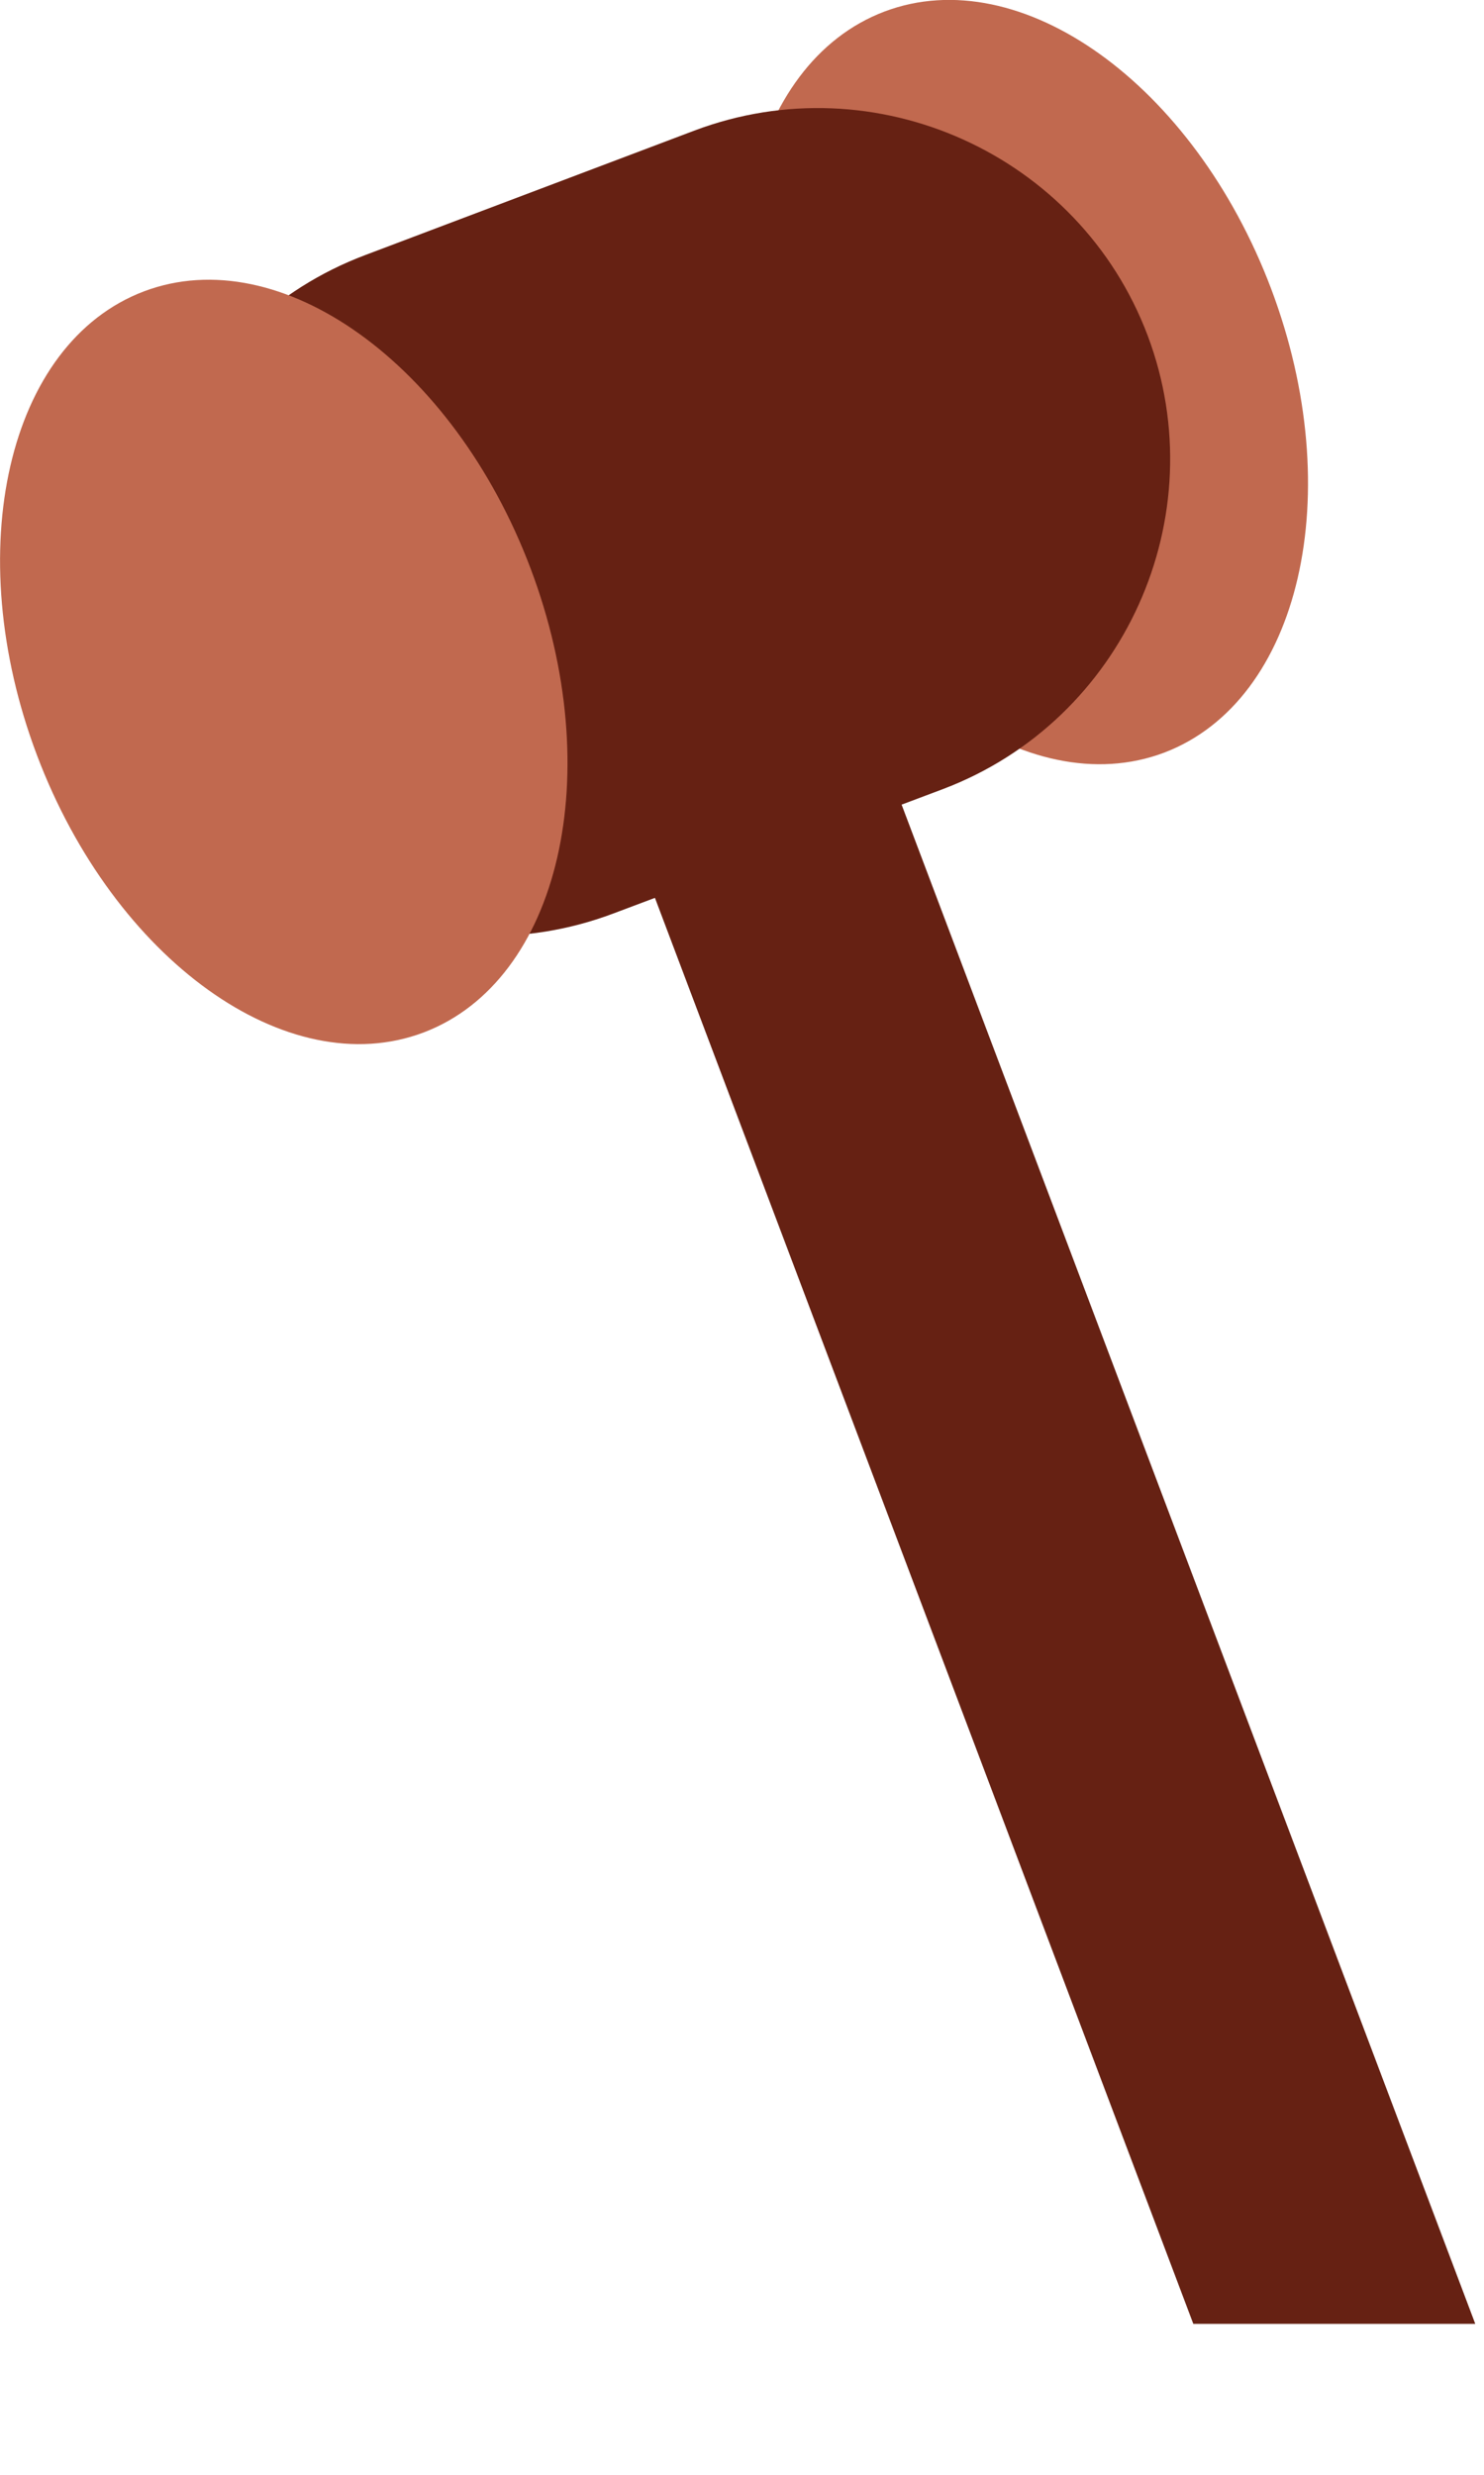 <?xml version="1.0" encoding="UTF-8" standalone="no"?>
<!DOCTYPE svg PUBLIC "-//W3C//DTD SVG 1.1//EN" "http://www.w3.org/Graphics/SVG/1.1/DTD/svg11.dtd">
<svg width="100%" height="100%" viewBox="0 0 9 15" version="1.1" xmlns="http://www.w3.org/2000/svg" xmlns:xlink="http://www.w3.org/1999/xlink" xml:space="preserve" xmlns:serif="http://www.serif.com/" style="fill-rule:evenodd;clip-rule:evenodd;stroke-linejoin:round;stroke-miterlimit:2;">
    <g transform="matrix(1,0,0,1,-0.145,-21.915)">
        <path d="M7.854,23.665C8.322,24.905 8.032,26.163 7.205,26.477C6.379,26.788 5.329,26.036 4.86,24.796C4.392,23.557 4.682,22.298 5.509,21.985C6.335,21.673 7.385,22.425 7.854,23.665" style="fill:rgb(193,105,79);fill-rule:nonzero;"/>
    </g>
    <g transform="matrix(1,0,0,1,-0.145,-21.915)">
        <path d="M9.092,36L5.613,26.792L5.863,26.698C6.961,26.283 7.519,25.047 7.105,23.948C6.69,22.851 5.453,22.292 4.355,22.707L2.36,23.461C1.262,23.874 0.703,25.111 1.118,26.21C1.532,27.308 2.77,27.866 3.867,27.451L4.117,27.357L7.382,36L9.092,36Z" style="fill:rgb(102,33,19);fill-rule:nonzero;"/>
    </g>
    <g transform="matrix(1,0,0,1,-0.145,-21.915)">
        <path d="M3.363,25.361C3.831,26.601 3.541,27.859 2.714,28.173C1.888,28.485 0.838,27.733 0.369,26.492C-0.099,25.253 0.191,23.994 1.018,23.681C1.845,23.369 2.895,24.121 3.363,25.361" style="fill:rgb(193,105,79);fill-rule:nonzero;"/>
    </g>
</svg>
